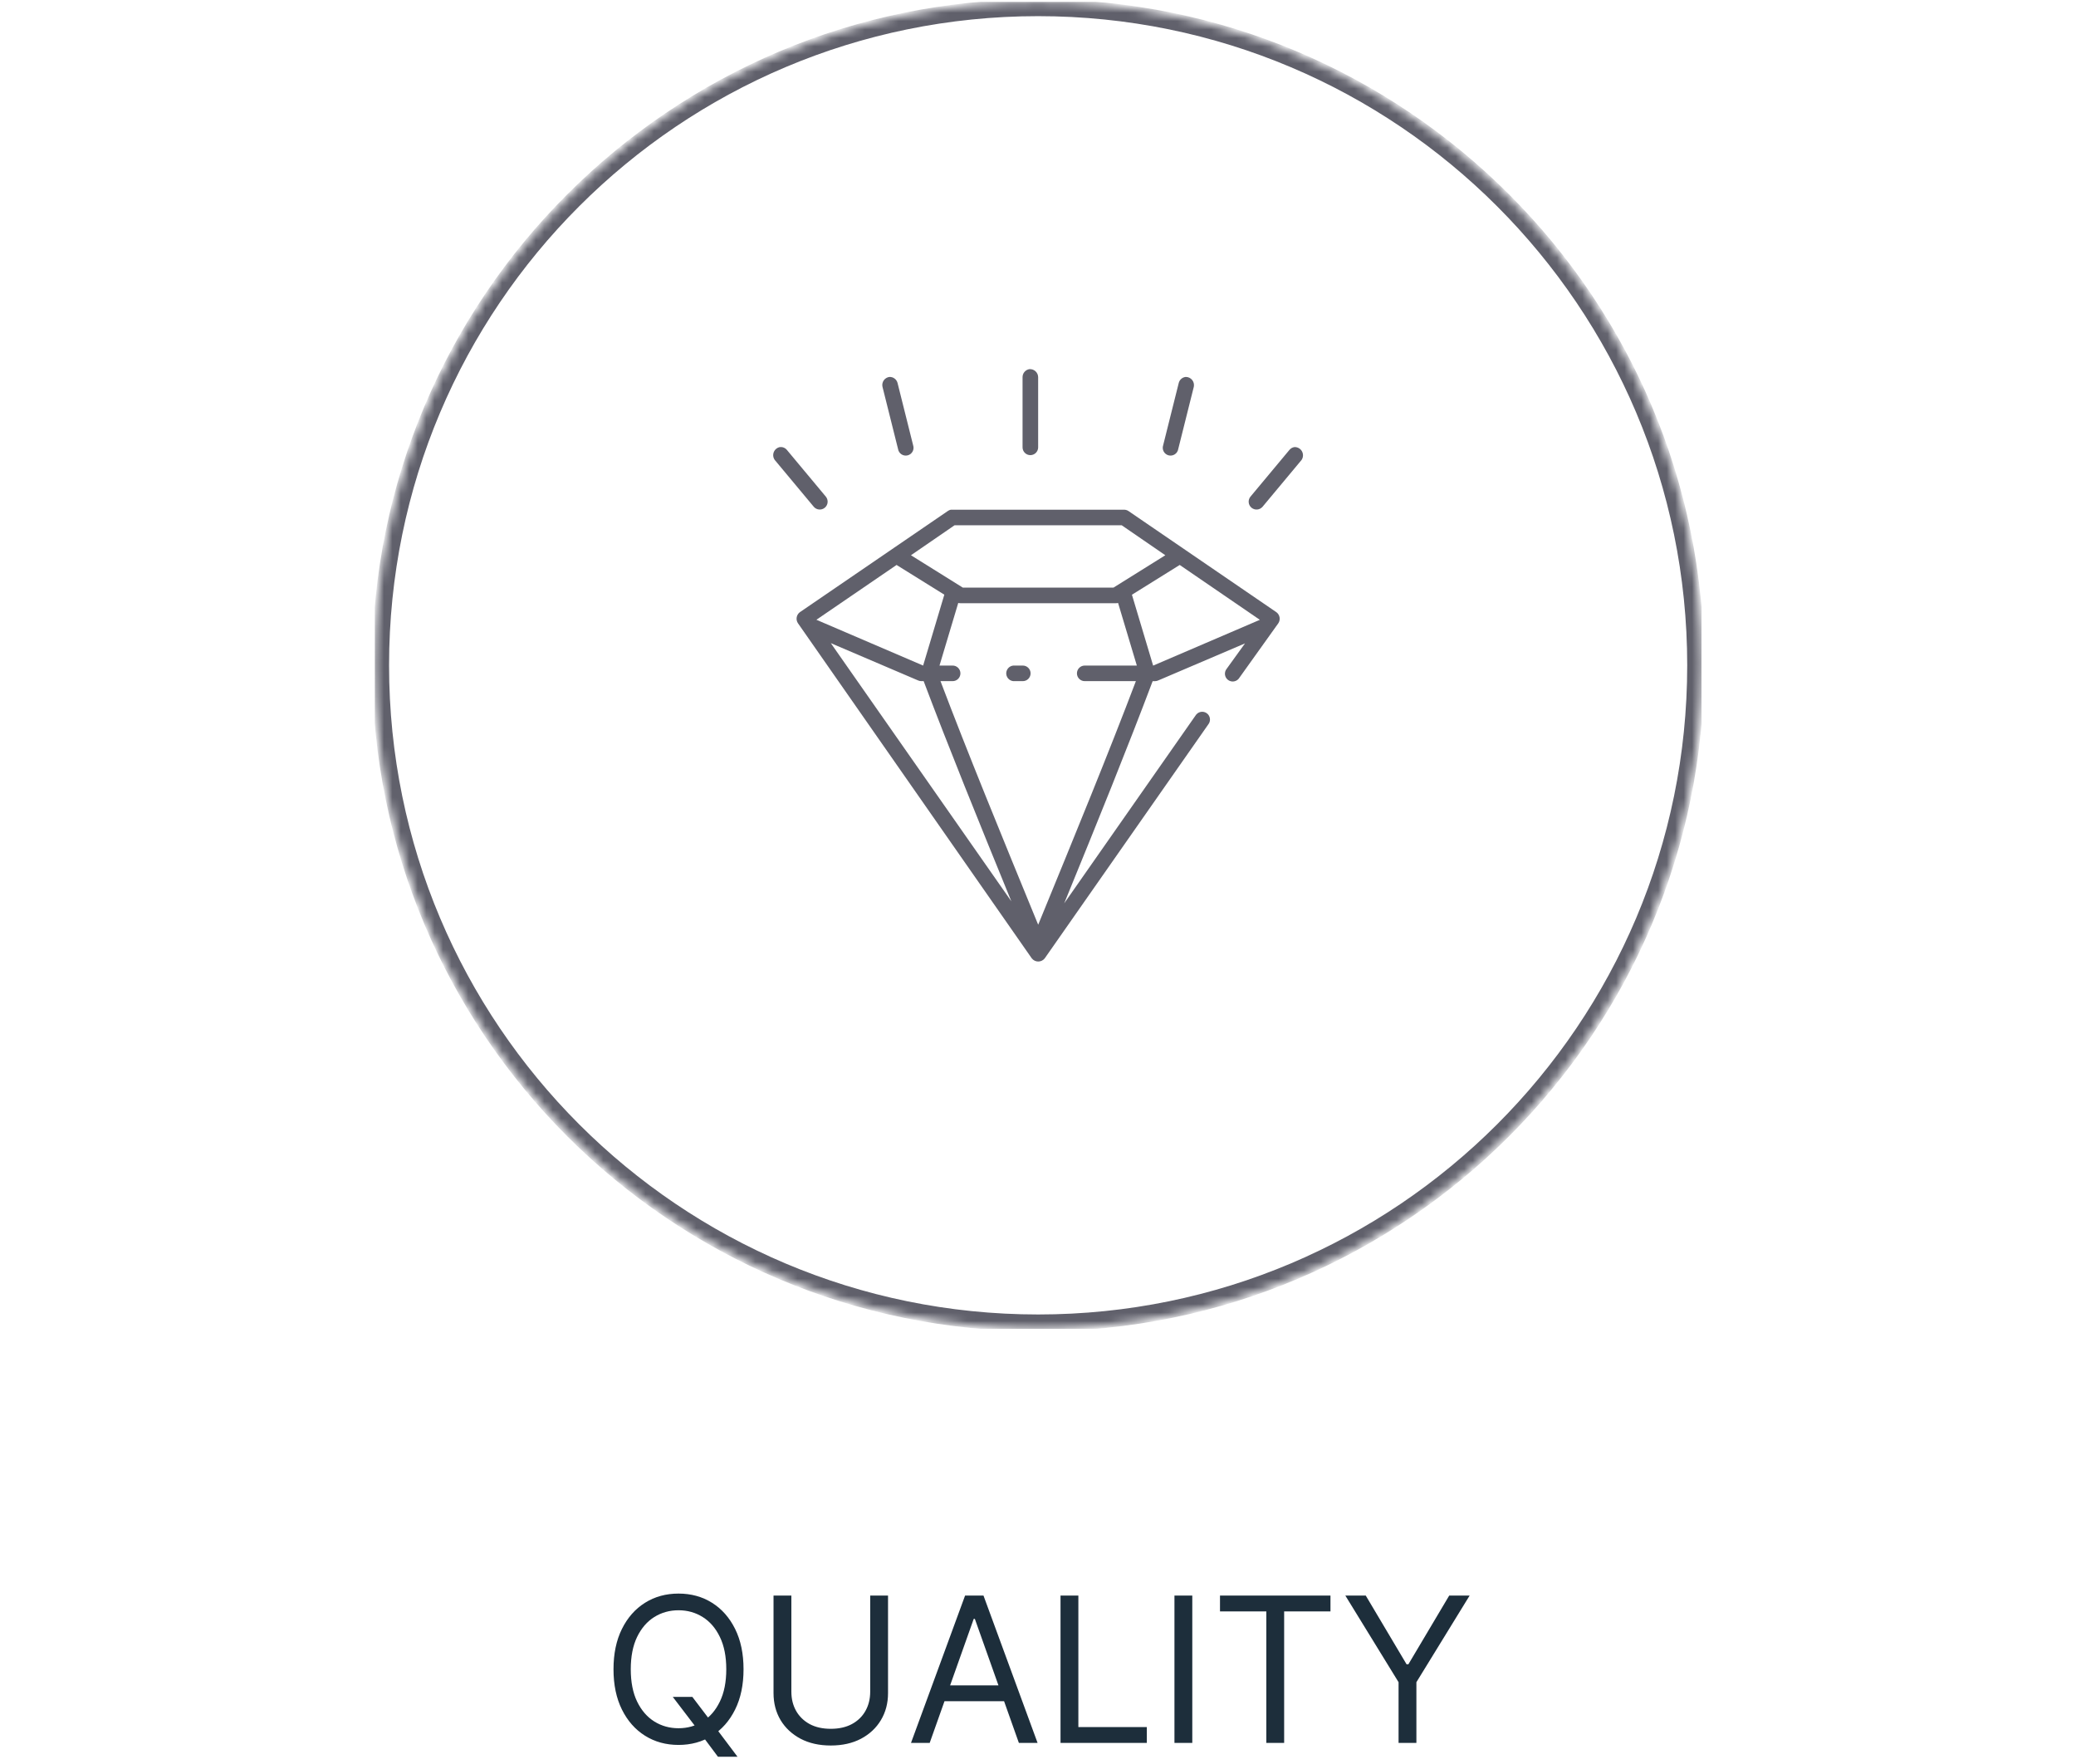 <svg width="246" height="209" viewBox="0 0 246 209" fill="none" xmlns="http://www.w3.org/2000/svg">
<g clip-path="url(#clip0_111_241)">
<mask id="mask0_111_241" style="mask-type:luminance" maskUnits="userSpaceOnUse" x="44" y="0" width="158" height="158">
<path d="M123.016 157.443C166.434 157.443 201.632 122.245 201.632 78.827C201.632 35.409 166.434 0.212 123.016 0.212C79.598 0.212 44.401 35.409 44.401 78.827C44.401 122.245 79.598 157.443 123.016 157.443Z" fill="white"/>
</mask>
<g mask="url(#mask0_111_241)">
<path d="M123.016 156.741C166.047 156.741 200.93 121.858 200.93 78.828C200.93 35.797 166.047 0.914 123.016 0.914C79.986 0.914 45.103 35.797 45.103 78.828C45.103 121.858 79.986 156.741 123.016 156.741Z" stroke="#60606B" stroke-width="2"/>
<path d="M121.978 43.737C121.752 43.773 121.545 43.889 121.397 44.063C121.249 44.238 121.168 44.461 121.17 44.69V53.002C121.17 53.247 121.267 53.482 121.441 53.655C121.614 53.828 121.849 53.926 122.094 53.926C122.339 53.926 122.574 53.828 122.747 53.655C122.92 53.482 123.018 53.247 123.018 53.002V44.69C123.016 44.558 122.988 44.427 122.934 44.306C122.88 44.185 122.802 44.077 122.705 43.988C122.607 43.898 122.492 43.83 122.367 43.787C122.242 43.744 122.11 43.727 121.978 43.737ZM105.406 44.658C105.272 44.673 105.143 44.716 105.028 44.784C104.912 44.851 104.811 44.942 104.732 45.051C104.653 45.16 104.598 45.283 104.57 45.415C104.542 45.546 104.541 45.681 104.568 45.813L106.416 53.201C106.436 53.327 106.482 53.448 106.551 53.555C106.62 53.662 106.71 53.754 106.816 53.825C106.922 53.896 107.042 53.944 107.168 53.966C107.293 53.988 107.422 53.984 107.546 53.954C107.67 53.924 107.786 53.869 107.888 53.792C107.989 53.715 108.074 53.617 108.136 53.506C108.198 53.394 108.236 53.271 108.248 53.144C108.26 53.017 108.246 52.889 108.206 52.768L106.358 45.38C106.305 45.17 106.182 44.983 106.008 44.852C105.835 44.721 105.622 44.653 105.405 44.659L105.406 44.658ZM140.514 44.658C140.316 44.676 140.129 44.755 139.979 44.885C139.829 45.014 139.723 45.187 139.676 45.38L137.828 52.767C137.788 52.889 137.774 53.017 137.786 53.144C137.798 53.271 137.837 53.394 137.899 53.505C137.961 53.617 138.045 53.714 138.147 53.791C138.248 53.868 138.364 53.924 138.488 53.954C138.612 53.984 138.741 53.988 138.867 53.965C138.992 53.943 139.112 53.895 139.218 53.824C139.324 53.754 139.414 53.662 139.483 53.554C139.552 53.447 139.598 53.327 139.618 53.201L141.466 45.812C141.493 45.672 141.489 45.527 141.454 45.389C141.419 45.25 141.353 45.121 141.262 45.011C141.171 44.901 141.057 44.812 140.928 44.751C140.799 44.69 140.657 44.658 140.514 44.658ZM92.414 52.97C92.253 53.001 92.102 53.072 91.976 53.176C91.849 53.281 91.751 53.416 91.691 53.568C91.63 53.721 91.609 53.886 91.63 54.049C91.65 54.212 91.712 54.367 91.808 54.5L96.427 60.041C96.586 60.228 96.811 60.345 97.055 60.367C97.299 60.39 97.542 60.315 97.732 60.16C97.921 60.005 98.042 59.781 98.068 59.537C98.094 59.294 98.023 59.049 97.871 58.857L93.252 53.316C93.153 53.193 93.024 53.096 92.877 53.036C92.731 52.975 92.572 52.953 92.414 52.97ZM153.391 52.97C153.152 53.003 152.935 53.127 152.785 53.316L148.165 58.857C148.013 59.049 147.942 59.294 147.968 59.537C147.994 59.781 148.115 60.005 148.305 60.16C148.494 60.315 148.737 60.39 148.981 60.367C149.225 60.345 149.451 60.228 149.609 60.041L154.229 54.5C154.331 54.351 154.391 54.176 154.4 53.996C154.409 53.815 154.368 53.636 154.281 53.477C154.195 53.318 154.065 53.187 153.908 53.097C153.751 53.008 153.572 52.964 153.391 52.97ZM112.68 60.388C112.555 60.411 112.437 60.46 112.333 60.532L94.78 72.534C94.583 72.68 94.449 72.896 94.406 73.138C94.363 73.379 94.414 73.628 94.549 73.833L122.264 113.55C122.355 113.666 122.471 113.76 122.604 113.825C122.736 113.889 122.882 113.923 123.029 113.923C123.177 113.923 123.323 113.889 123.455 113.825C123.588 113.76 123.704 113.666 123.795 113.55L143.168 85.844C143.249 85.746 143.309 85.633 143.344 85.511C143.38 85.389 143.389 85.261 143.373 85.135C143.356 85.008 143.314 84.887 143.249 84.778C143.183 84.669 143.096 84.575 142.992 84.501C142.889 84.428 142.771 84.376 142.646 84.35C142.522 84.324 142.394 84.324 142.269 84.35C142.145 84.376 142.027 84.427 141.923 84.5C141.819 84.574 141.732 84.668 141.666 84.777L126.105 107.028C130.076 97.328 133.653 88.484 136.586 80.706H136.874C137.004 80.704 137.132 80.675 137.25 80.618L147.528 76.231L145.363 79.233C145.281 79.331 145.221 79.444 145.186 79.566C145.151 79.688 145.141 79.817 145.157 79.942C145.174 80.069 145.216 80.19 145.282 80.299C145.347 80.408 145.434 80.502 145.538 80.576C145.642 80.649 145.759 80.701 145.884 80.727C146.008 80.753 146.137 80.753 146.261 80.727C146.385 80.701 146.503 80.65 146.607 80.577C146.711 80.503 146.798 80.409 146.864 80.3L151.483 73.836C151.618 73.631 151.669 73.382 151.626 73.141C151.583 72.899 151.45 72.683 151.252 72.537L133.7 60.534C133.545 60.436 133.364 60.386 133.18 60.39H112.684L112.68 60.388ZM113.113 62.234H132.918L138.088 65.786L131.939 69.624H114.096L107.945 65.786L113.113 62.234ZM106.241 66.937L111.9 70.458L109.388 78.857L96.742 73.431L106.241 66.937ZM139.793 66.937L149.288 73.437L136.643 78.863L134.131 70.464L139.793 66.937ZM113.549 71.439C113.625 71.459 113.702 71.468 113.78 71.468H132.258C132.336 71.468 132.414 71.459 132.489 71.439L134.712 78.857H128.563C128.439 78.853 128.316 78.875 128.201 78.919C128.086 78.964 127.982 79.032 127.893 79.118C127.805 79.204 127.734 79.307 127.686 79.421C127.638 79.534 127.614 79.656 127.614 79.78C127.614 79.903 127.638 80.026 127.686 80.139C127.734 80.253 127.805 80.356 127.893 80.442C127.982 80.528 128.086 80.596 128.201 80.641C128.316 80.685 128.439 80.707 128.563 80.703H134.599C131.394 89.159 127.44 98.792 123.022 109.564C118.6 98.792 114.65 89.159 111.446 80.703H112.859C112.982 80.707 113.105 80.685 113.22 80.641C113.335 80.596 113.44 80.528 113.528 80.442C113.617 80.356 113.687 80.253 113.735 80.139C113.783 80.026 113.808 79.903 113.808 79.78C113.808 79.656 113.783 79.534 113.735 79.421C113.687 79.307 113.617 79.204 113.528 79.118C113.44 79.032 113.335 78.964 113.22 78.919C113.105 78.875 112.982 78.853 112.859 78.857H111.328L113.549 71.439ZM98.45 76.201L108.786 80.616C108.904 80.671 109.032 80.701 109.162 80.703H109.45C112.359 88.418 115.913 97.189 119.844 106.793L98.45 76.201ZM120.076 78.857C119.954 78.868 119.837 78.903 119.729 78.96C119.621 79.017 119.526 79.095 119.448 79.188C119.371 79.282 119.312 79.39 119.276 79.507C119.24 79.623 119.228 79.745 119.239 79.867C119.25 79.988 119.286 80.106 119.343 80.213C119.399 80.321 119.477 80.416 119.571 80.494C119.665 80.572 119.773 80.63 119.889 80.666C120.006 80.702 120.128 80.715 120.249 80.703H121.173C121.296 80.707 121.419 80.685 121.534 80.641C121.649 80.596 121.754 80.528 121.842 80.442C121.931 80.356 122.001 80.253 122.049 80.139C122.097 80.026 122.122 79.903 122.122 79.78C122.122 79.656 122.097 79.534 122.049 79.421C122.001 79.307 121.931 79.204 121.842 79.118C121.754 79.032 121.649 78.964 121.534 78.919C121.419 78.875 121.296 78.853 121.173 78.857H120.074H120.076Z" fill="#60606B"/>
</g>
</g>
<path d="M79.721 201.048H82.039L83.982 203.605L84.494 204.287L87.391 208.139H85.073L83.164 205.582L82.687 204.935L79.721 201.048ZM88.107 197.776C88.107 199.617 87.775 201.207 87.11 202.548C86.445 203.889 85.533 204.923 84.374 205.651C83.215 206.378 81.891 206.742 80.403 206.742C78.914 206.742 77.59 206.378 76.431 205.651C75.272 204.923 74.36 203.889 73.695 202.548C73.031 201.207 72.698 199.617 72.698 197.776C72.698 195.935 73.031 194.344 73.695 193.003C74.36 191.662 75.272 190.628 76.431 189.901C77.59 189.173 78.914 188.81 80.403 188.81C81.891 188.81 83.215 189.173 84.374 189.901C85.533 190.628 86.445 191.662 87.11 193.003C87.775 194.344 88.107 195.935 88.107 197.776ZM86.062 197.776C86.062 196.264 85.809 194.989 85.303 193.949C84.803 192.909 84.124 192.122 83.266 191.588C82.414 191.054 81.46 190.787 80.403 190.787C79.346 190.787 78.388 191.054 77.531 191.588C76.678 192.122 75.999 192.909 75.494 193.949C74.994 194.989 74.744 196.264 74.744 197.776C74.744 199.287 74.994 200.563 75.494 201.602C75.999 202.642 76.678 203.429 77.531 203.963C78.388 204.497 79.346 204.764 80.403 204.764C81.46 204.764 82.414 204.497 83.266 203.963C84.124 203.429 84.803 202.642 85.303 201.602C85.809 200.563 86.062 199.287 86.062 197.776ZM103.116 189.048H105.229V200.605C105.229 201.798 104.948 202.864 104.386 203.801C103.829 204.733 103.042 205.469 102.025 206.009C101.008 206.543 99.815 206.81 98.445 206.81C97.076 206.81 95.883 206.543 94.866 206.009C93.849 205.469 93.059 204.733 92.496 203.801C91.94 202.864 91.661 201.798 91.661 200.605V189.048H93.775V200.435C93.775 201.287 93.962 202.046 94.337 202.71C94.712 203.369 95.246 203.889 95.94 204.27C96.638 204.645 97.474 204.832 98.445 204.832C99.417 204.832 100.252 204.645 100.951 204.27C101.65 203.889 102.184 203.369 102.553 202.71C102.928 202.046 103.116 201.287 103.116 200.435V189.048ZM110.166 206.503H107.95L114.359 189.048H116.541L122.95 206.503H120.734L115.518 191.81H115.382L110.166 206.503ZM110.984 199.685H119.916V201.56H110.984V199.685ZM125.669 206.503V189.048H127.783V204.628H135.896V206.503H125.669ZM141.283 189.048V206.503H139.169V189.048H141.283ZM144.566 190.923V189.048H157.657V190.923H152.168V206.503H150.055V190.923H144.566ZM159.419 189.048H161.839L166.68 197.196H166.885L171.726 189.048H174.146L167.839 199.31V206.503H165.726V199.31L159.419 189.048Z" fill="#1D2E3B"/>
<defs>
<clipPath id="clip0_111_241">
<rect width="157.231" height="157.231" fill="white" transform="translate(44.401 0.212)"/>
</clipPath>
</defs>
</svg>
